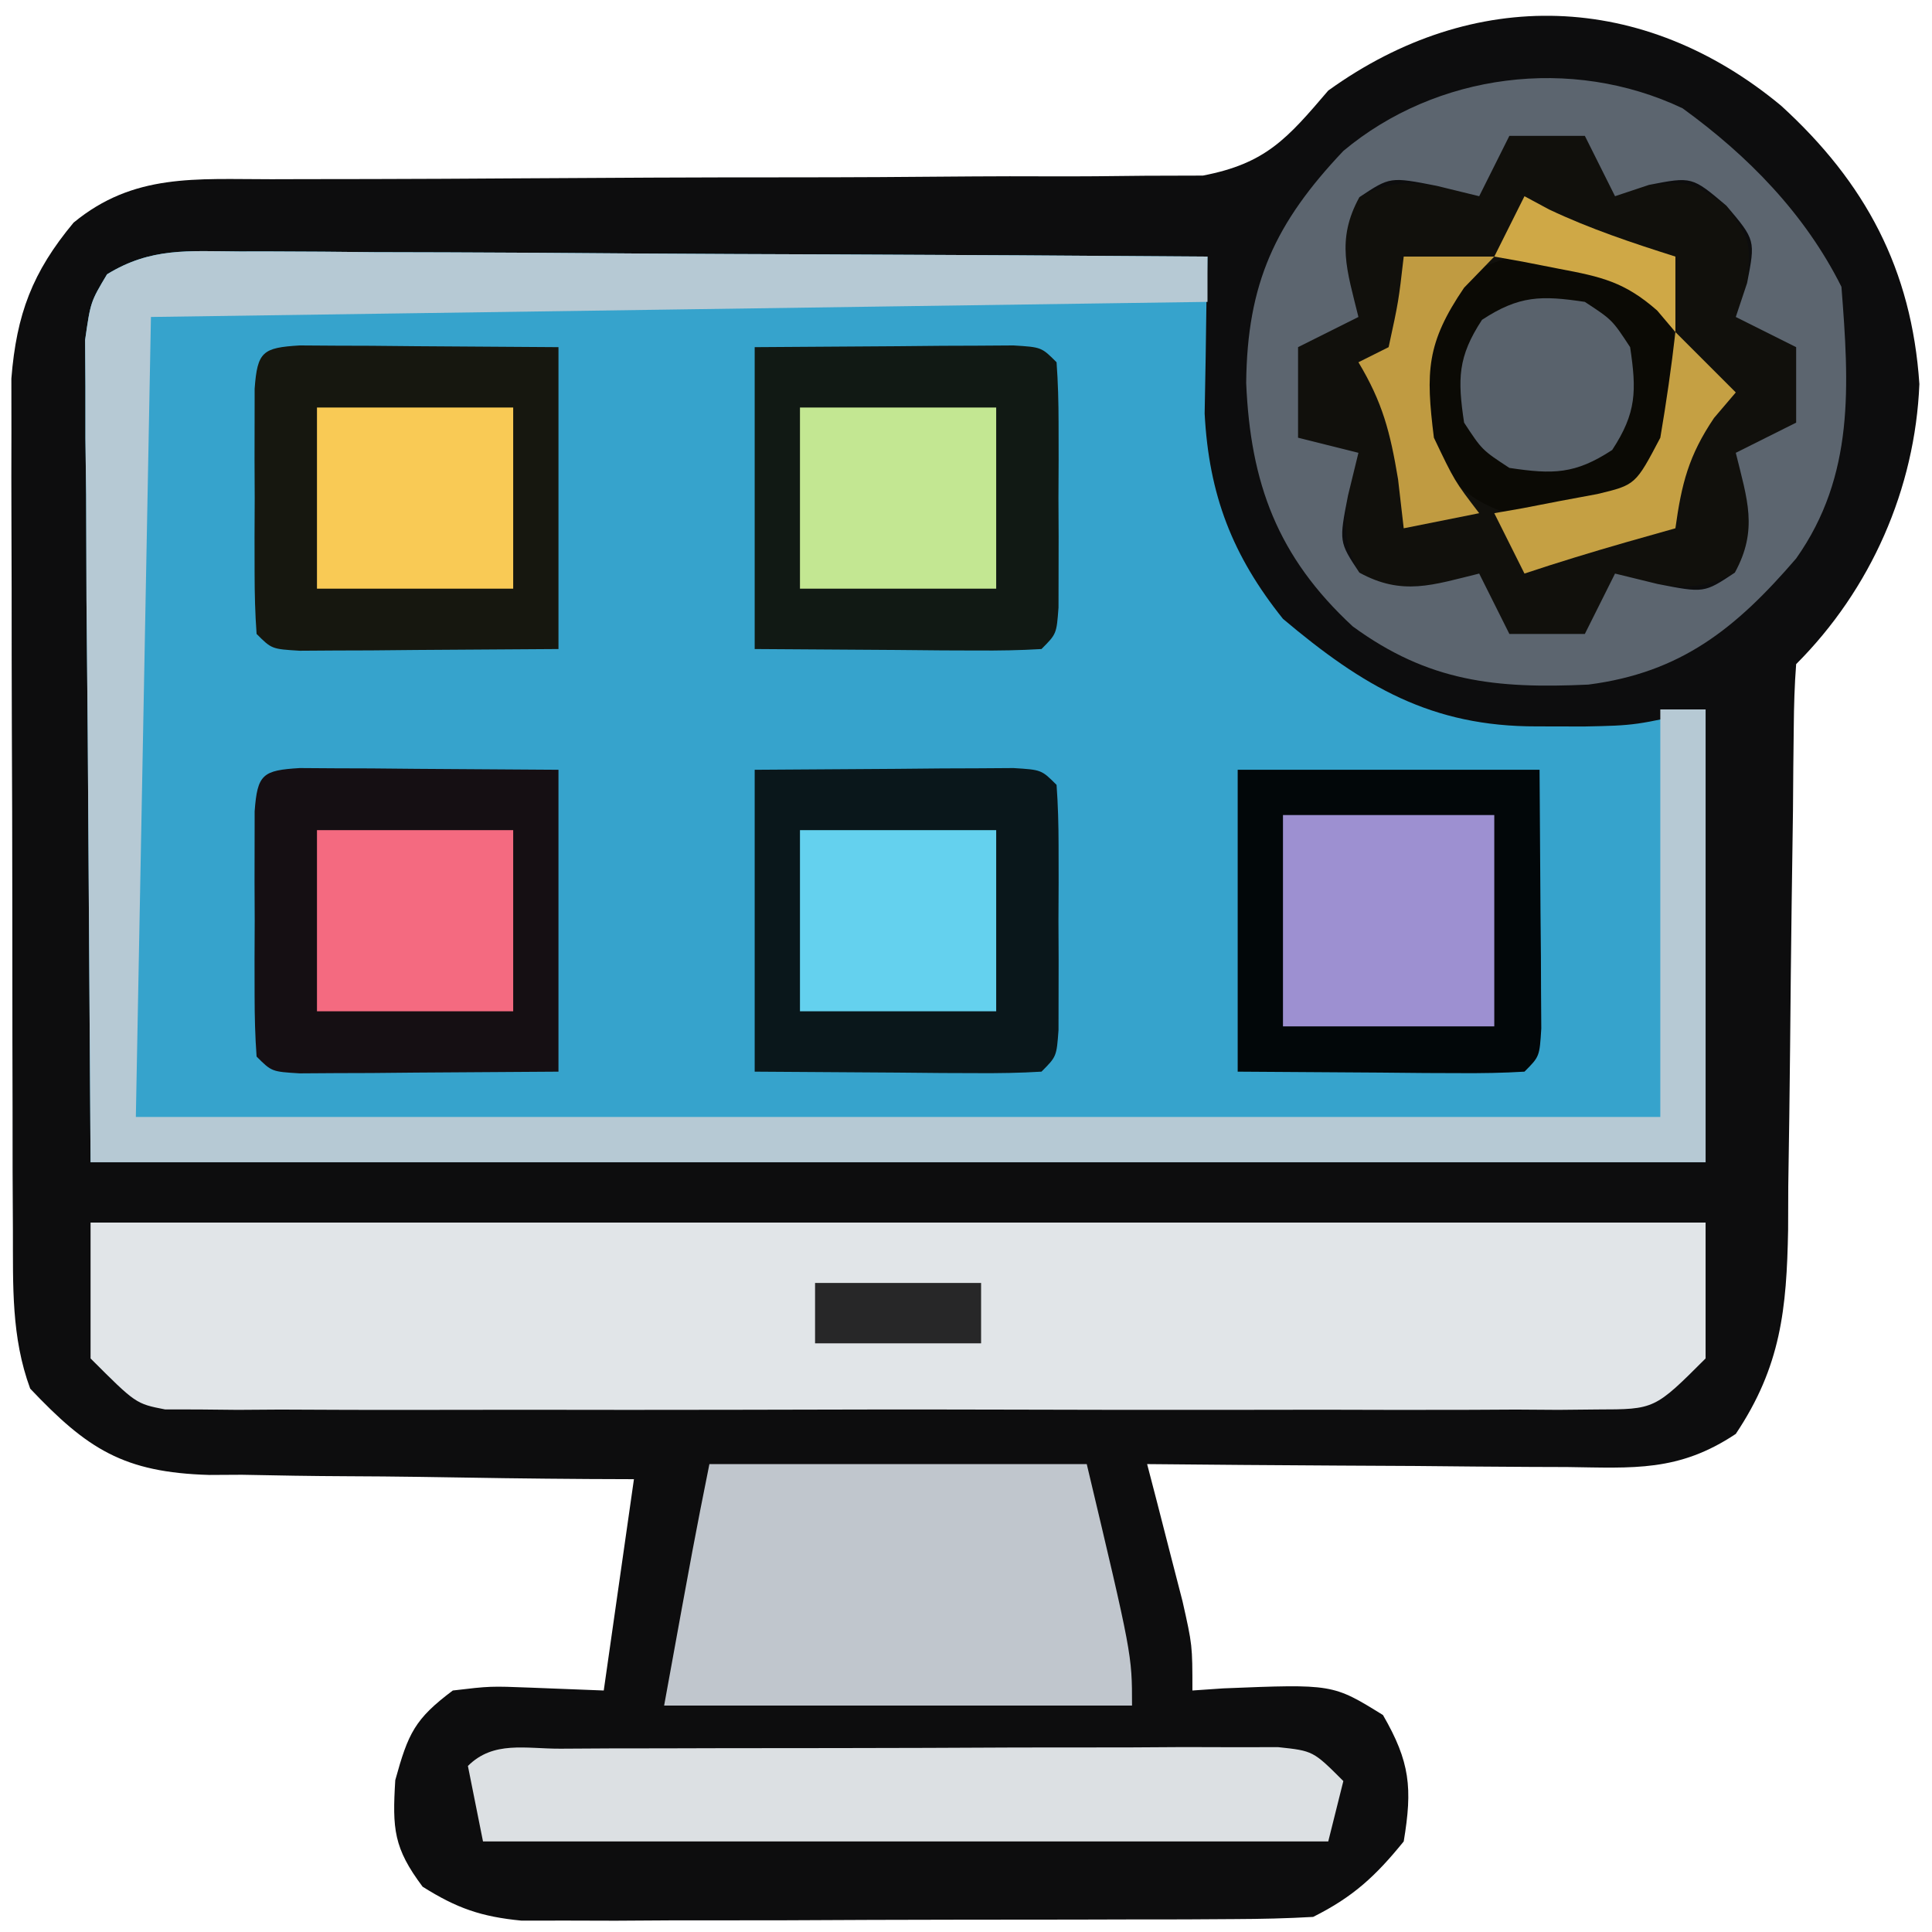 <?xml version="1.0" encoding="UTF-8"?>
<svg version="1.1" xmlns="http://www.w3.org/2000/svg" width="128" height="128">
<path d="M0 0 C5.591 5.096 8.654 10.845 9.164 18.445 C8.882 25.37 5.954 32.046 1 37 C0.893 38.38 0.854 39.765 0.842 41.149 C0.827 42.471 0.827 42.471 0.811 43.82 C0.804 44.781 0.797 45.741 0.789 46.73 C0.761 48.751 0.732 50.771 0.703 52.791 C0.662 55.986 0.625 59.181 0.599 62.376 C0.571 65.453 0.525 68.529 0.477 71.605 C0.473 72.556 0.47 73.506 0.467 74.485 C0.37 79.706 -0.003 83.525 -3 88 C-6.788 90.526 -9.785 90.254 -14.168 90.195 C-15.36 90.191 -15.36 90.191 -16.576 90.187 C-19.114 90.176 -21.65 90.15 -24.188 90.125 C-25.908 90.115 -27.629 90.106 -29.35 90.098 C-33.567 90.076 -37.783 90.041 -42 90 C-41.783 90.831 -41.567 91.663 -41.344 92.52 C-41.065 93.606 -40.787 94.693 -40.5 95.812 C-40.222 96.891 -39.943 97.97 -39.656 99.082 C-39 102 -39 102 -39 105 C-38.325 104.954 -37.649 104.907 -36.953 104.859 C-29.701 104.566 -29.701 104.566 -26.375 106.625 C-24.578 109.729 -24.411 111.467 -25 115 C-26.867 117.303 -28.356 118.678 -31 120 C-32.735 120.101 -34.474 120.138 -36.212 120.145 C-37.3 120.152 -38.389 120.158 -39.51 120.165 C-41.28 120.166 -41.28 120.166 -43.086 120.168 C-44.294 120.171 -45.503 120.175 -46.748 120.178 C-49.309 120.183 -51.869 120.185 -54.43 120.185 C-58.352 120.187 -62.273 120.206 -66.195 120.225 C-68.68 120.228 -71.164 120.23 -73.648 120.23 C-74.825 120.238 -76.001 120.245 -77.212 120.252 C-78.854 120.248 -78.854 120.248 -80.529 120.243 C-81.491 120.244 -82.453 120.246 -83.444 120.247 C-86.126 119.988 -87.732 119.426 -90 118 C-91.922 115.437 -92.01 114.168 -91.812 110.938 C-90.954 107.833 -90.523 106.89 -88 105 C-85.52 104.707 -85.52 104.707 -82.812 104.812 C-81.224 104.874 -79.636 104.936 -78 105 C-77.34 100.38 -76.68 95.76 -76 91 C-76.999 90.996 -77.997 90.992 -79.026 90.988 C-82.75 90.966 -86.473 90.911 -90.197 90.847 C-91.805 90.824 -93.413 90.81 -95.021 90.804 C-97.34 90.795 -99.658 90.754 -101.977 90.707 C-102.689 90.711 -103.402 90.715 -104.136 90.719 C-109.819 90.555 -112.222 88.991 -116 85 C-117.258 81.585 -117.133 78.175 -117.145 74.567 C-117.152 73.262 -117.158 71.957 -117.165 70.612 C-117.166 69.191 -117.167 67.769 -117.168 66.348 C-117.171 64.886 -117.175 63.424 -117.178 61.962 C-117.184 58.899 -117.186 55.837 -117.185 52.775 C-117.185 48.856 -117.199 44.938 -117.216 41.019 C-117.227 38 -117.229 34.982 -117.229 31.963 C-117.23 30.518 -117.234 29.074 -117.242 27.629 C-117.252 25.607 -117.248 23.585 -117.243 21.563 C-117.244 20.413 -117.246 19.264 -117.247 18.08 C-116.905 13.815 -115.857 11.028 -113.125 7.75 C-109.14 4.468 -105.041 4.876 -100.016 4.874 C-99.321 4.872 -98.626 4.87 -97.91 4.868 C-96.406 4.864 -94.901 4.862 -93.396 4.862 C-90.194 4.858 -86.992 4.837 -83.791 4.817 C-77.834 4.779 -71.877 4.747 -65.919 4.75 C-61.771 4.75 -57.624 4.727 -53.476 4.688 C-51.897 4.677 -50.319 4.676 -48.74 4.683 C-46.531 4.693 -44.323 4.672 -42.114 4.644 C-40.858 4.64 -39.602 4.636 -38.308 4.633 C-34.134 3.834 -32.714 2.179 -30 -1 C-20.361 -7.943 -9.119 -7.57 0 0 Z " fill="#0D0D0E" transform="translate(118,7)"/>
<path d="M0 0 C0.693 -0 1.386 -0.001 2.1 -0.001 C4.389 0.001 6.677 0.024 8.966 0.048 C10.554 0.053 12.141 0.057 13.729 0.06 C17.906 0.072 22.083 0.101 26.261 0.135 C30.524 0.165 34.787 0.179 39.05 0.194 C47.414 0.226 55.778 0.277 64.142 0.341 C64.108 1.761 64.108 1.761 64.074 3.21 C64.056 4.459 64.039 5.709 64.021 6.997 C63.987 8.85 63.987 8.85 63.953 10.741 C64.235 16.122 65.783 20.142 69.142 24.341 C74.467 28.83 78.983 31.483 85.954 31.466 C86.992 31.468 88.03 31.471 89.099 31.473 C92.493 31.403 92.493 31.403 97.142 30.341 C97.142 40.241 97.142 50.141 97.142 60.341 C61.832 60.341 26.522 60.341 -9.858 60.341 C-9.951 46.326 -9.951 46.326 -10.046 32.028 C-10.073 29.08 -10.1 26.131 -10.128 23.093 C-10.137 20.763 -10.145 18.433 -10.151 16.102 C-10.166 14.887 -10.182 13.672 -10.198 12.419 C-10.198 11.262 -10.198 10.106 -10.199 8.914 C-10.209 7.405 -10.209 7.405 -10.219 5.865 C-9.858 3.341 -9.858 3.341 -8.766 1.514 C-5.855 -0.276 -3.394 -0.018 0 0 Z " fill="#36A3CC" transform="translate(15.858,16.659)"/>
<path d="M0 0 C35.31 0 70.62 0 107 0 C107 2.97 107 5.94 107 9 C103.625 12.375 103.625 12.375 99.825 12.381 C98.975 12.389 98.126 12.398 97.25 12.407 C96.322 12.401 95.393 12.394 94.436 12.388 C93.455 12.393 92.474 12.399 91.464 12.404 C88.215 12.417 84.967 12.409 81.719 12.398 C79.466 12.4 77.213 12.403 74.96 12.407 C70.235 12.412 65.511 12.405 60.787 12.391 C54.723 12.374 48.66 12.384 42.597 12.402 C37.944 12.413 33.291 12.409 28.638 12.401 C26.402 12.399 24.166 12.402 21.93 12.409 C18.808 12.416 15.687 12.405 12.564 12.388 C11.171 12.397 11.171 12.397 9.75 12.407 C8.9 12.398 8.05 12.39 7.175 12.381 C6.437 12.38 5.699 12.379 4.938 12.378 C3 12 3 12 0 9 C0 6.03 0 3.06 0 0 Z " fill="#E1E5E8" transform="translate(6,81)"/>
<path d="M0 0 C0.693 -0 1.386 -0.001 2.1 -0.001 C4.389 0.001 6.677 0.024 8.966 0.048 C10.554 0.053 12.141 0.057 13.729 0.06 C17.906 0.072 22.083 0.101 26.261 0.135 C30.524 0.165 34.787 0.179 39.05 0.194 C47.414 0.226 55.778 0.277 64.142 0.341 C64.142 1.331 64.142 2.321 64.142 3.341 C29.492 3.836 29.492 3.836 -5.858 4.341 C-6.188 21.831 -6.518 39.321 -6.858 57.341 C26.472 57.341 59.802 57.341 94.142 57.341 C94.142 48.431 94.142 39.521 94.142 30.341 C95.132 30.341 96.122 30.341 97.142 30.341 C97.142 40.241 97.142 50.141 97.142 60.341 C61.832 60.341 26.522 60.341 -9.858 60.341 C-9.951 46.326 -9.951 46.326 -10.046 32.028 C-10.073 29.08 -10.1 26.131 -10.128 23.093 C-10.137 20.763 -10.145 18.433 -10.151 16.102 C-10.166 14.887 -10.182 13.672 -10.198 12.419 C-10.198 11.262 -10.198 10.106 -10.199 8.914 C-10.209 7.405 -10.209 7.405 -10.219 5.865 C-9.858 3.341 -9.858 3.341 -8.766 1.514 C-5.855 -0.276 -3.394 -0.018 0 0 Z " fill="#B6C9D4" transform="translate(15.858,16.659)"/>
<path d="M0 0 C1.65 0 3.3 0 5 0 C5.66 1.32 6.32 2.64 7 4 C7.742 3.752 8.485 3.505 9.25 3.25 C12 3 12 3 14.375 4.625 C16 7 16 7 15.75 9.75 C15.502 10.492 15.255 11.235 15 12 C16.32 12.66 17.64 13.32 19 14 C19 15.65 19 17.3 19 19 C17.02 19.99 17.02 19.99 15 21 C15.227 21.928 15.454 22.856 15.688 23.812 C16 27 16 27 14.938 28.938 C12.089 30.5 10.065 29.749 7 29 C6.34 30.32 5.68 31.64 5 33 C3.35 33 1.7 33 0 33 C-0.66 31.68 -1.32 30.36 -2 29 C-3.392 29.34 -3.392 29.34 -4.812 29.688 C-8 30 -8 30 -9.938 28.938 C-11.5 26.089 -10.749 24.065 -10 21 C-11.32 20.67 -12.64 20.34 -14 20 C-14 18.02 -14 16.04 -14 14 C-12.68 13.34 -11.36 12.68 -10 12 C-10.227 11.072 -10.454 10.144 -10.688 9.188 C-11 6 -11 6 -9.938 4.062 C-7.089 2.5 -5.065 3.251 -2 4 C-1.34 2.68 -0.68 1.36 0 0 Z " fill="#11100C" transform="translate(100,9)"/>
<path d="M0 0 C4.342 3.147 8.108 6.993 10.523 11.824 C11.029 18.321 11.42 24.315 7.523 29.824 C3.555 34.436 -0.09 37.39 -6.246 38.18 C-12.378 38.465 -16.84 37.995 -21.855 34.324 C-26.852 29.701 -28.631 24.827 -28.914 18.199 C-28.85 11.593 -26.99 7.589 -22.477 2.824 C-16.335 -2.315 -7.374 -3.501 0 0 Z M-11.477 1.824 C-12.137 3.144 -12.797 4.464 -13.477 5.824 C-14.405 5.597 -15.333 5.37 -16.289 5.137 C-19.375 4.532 -19.375 4.532 -21.414 5.887 C-22.976 8.735 -22.226 10.759 -21.477 13.824 C-23.457 14.814 -23.457 14.814 -25.477 15.824 C-25.477 17.804 -25.477 19.784 -25.477 21.824 C-24.157 22.154 -22.837 22.484 -21.477 22.824 C-21.703 23.752 -21.93 24.68 -22.164 25.637 C-22.769 28.723 -22.769 28.723 -21.414 30.762 C-18.566 32.324 -16.542 31.573 -13.477 30.824 C-12.817 32.144 -12.157 33.464 -11.477 34.824 C-9.827 34.824 -8.177 34.824 -6.477 34.824 C-5.817 33.504 -5.157 32.184 -4.477 30.824 C-3.548 31.051 -2.62 31.278 -1.664 31.512 C1.422 32.117 1.422 32.117 3.461 30.762 C5.023 27.913 4.273 25.889 3.523 22.824 C4.843 22.164 6.163 21.504 7.523 20.824 C7.523 19.174 7.523 17.524 7.523 15.824 C6.203 15.164 4.883 14.504 3.523 13.824 C3.771 13.082 4.018 12.339 4.273 11.574 C4.827 8.726 4.827 8.726 2.898 6.449 C0.621 4.521 0.621 4.521 -2.227 5.074 C-2.969 5.322 -3.712 5.569 -4.477 5.824 C-5.137 4.504 -5.797 3.184 -6.477 1.824 C-8.127 1.824 -9.777 1.824 -11.477 1.824 Z " fill="#5C656F" transform="translate(111.477,7.176)"/>
<path d="M0 0 C8.25 0 16.5 0 25 0 C28 12.625 28 12.625 28 16 C17.77 16 7.54 16 -3 16 C-1 5 -1 5 0 0 Z " fill="#C0C6CD" transform="translate(47,97)"/>
<path d="M0 0 C6.6 0 13.2 0 20 0 C20.021 3.114 20.041 6.229 20.062 9.438 C20.072 10.42 20.081 11.403 20.09 12.416 C20.093 13.185 20.095 13.954 20.098 14.746 C20.106 15.932 20.106 15.932 20.114 17.142 C20 19 20 19 19 20 C17.584 20.087 16.164 20.107 14.746 20.098 C13.977 20.095 13.208 20.093 12.416 20.09 C11.433 20.081 10.45 20.072 9.438 20.062 C4.766 20.032 4.766 20.032 0 20 C0 13.4 0 6.8 0 0 Z " fill="#020709" transform="translate(82,51)"/>
<path d="M0 0 C3.114 -0.021 6.229 -0.041 9.438 -0.062 C10.912 -0.076 10.912 -0.076 12.416 -0.09 C13.185 -0.093 13.954 -0.095 14.746 -0.098 C15.932 -0.106 15.932 -0.106 17.142 -0.114 C19 0 19 0 20 1 C20.098 2.33 20.131 3.666 20.133 5 C20.135 6.207 20.135 6.207 20.137 7.438 C20.133 8.283 20.129 9.129 20.125 10 C20.131 11.268 20.131 11.268 20.137 12.562 C20.135 13.367 20.134 14.171 20.133 15 C20.132 15.742 20.131 16.485 20.129 17.25 C20 19 20 19 19 20 C17.584 20.087 16.164 20.107 14.746 20.098 C13.977 20.095 13.208 20.093 12.416 20.09 C11.433 20.081 10.45 20.072 9.438 20.062 C4.766 20.032 4.766 20.032 0 20 C0 13.4 0 6.8 0 0 Z " fill="#0A171B" transform="translate(50,51)"/>
<path d="M0 0 C1.186 0.008 1.186 0.008 2.396 0.016 C3.165 0.018 3.934 0.021 4.727 0.023 C5.709 0.033 6.692 0.042 7.705 0.051 C12.376 0.082 12.376 0.082 17.142 0.114 C17.142 6.714 17.142 13.314 17.142 20.114 C14.028 20.134 10.914 20.155 7.705 20.176 C6.231 20.19 6.231 20.19 4.727 20.204 C3.958 20.206 3.189 20.209 2.396 20.211 C1.605 20.216 0.815 20.222 0 20.227 C-1.858 20.114 -1.858 20.114 -2.858 19.114 C-2.956 17.783 -2.988 16.448 -2.99 15.114 C-2.992 14.309 -2.993 13.505 -2.994 12.676 C-2.991 11.83 -2.987 10.985 -2.983 10.114 C-2.987 9.268 -2.99 8.422 -2.994 7.551 C-2.993 6.747 -2.992 5.942 -2.99 5.114 C-2.989 4.371 -2.988 3.629 -2.987 2.864 C-2.805 0.405 -2.456 0.15 0 0 Z " fill="#150F13" transform="translate(19.858,50.886)"/>
<path d="M0 0 C3.114 -0.021 6.229 -0.041 9.438 -0.062 C10.912 -0.076 10.912 -0.076 12.416 -0.09 C13.185 -0.093 13.954 -0.095 14.746 -0.098 C15.932 -0.106 15.932 -0.106 17.142 -0.114 C19 0 19 0 20 1 C20.098 2.33 20.131 3.666 20.133 5 C20.135 6.207 20.135 6.207 20.137 7.438 C20.133 8.283 20.129 9.129 20.125 10 C20.131 11.268 20.131 11.268 20.137 12.562 C20.135 13.367 20.134 14.171 20.133 15 C20.132 15.742 20.131 16.485 20.129 17.25 C20 19 20 19 19 20 C17.584 20.087 16.164 20.107 14.746 20.098 C13.977 20.095 13.208 20.093 12.416 20.09 C11.433 20.081 10.45 20.072 9.438 20.062 C4.766 20.032 4.766 20.032 0 20 C0 13.4 0 6.8 0 0 Z " fill="#111914" transform="translate(50,23)"/>
<path d="M0 0 C1.186 0.008 1.186 0.008 2.396 0.016 C3.165 0.018 3.934 0.021 4.727 0.023 C5.709 0.033 6.692 0.042 7.705 0.051 C12.376 0.082 12.376 0.082 17.142 0.114 C17.142 6.714 17.142 13.314 17.142 20.114 C14.028 20.134 10.914 20.155 7.705 20.176 C6.231 20.19 6.231 20.19 4.727 20.204 C3.958 20.206 3.189 20.209 2.396 20.211 C1.605 20.216 0.815 20.222 0 20.227 C-1.858 20.114 -1.858 20.114 -2.858 19.114 C-2.956 17.783 -2.988 16.448 -2.99 15.114 C-2.992 14.309 -2.993 13.505 -2.994 12.676 C-2.991 11.83 -2.987 10.985 -2.983 10.114 C-2.987 9.268 -2.99 8.422 -2.994 7.551 C-2.993 6.747 -2.992 5.942 -2.99 5.114 C-2.989 4.371 -2.988 3.629 -2.987 2.864 C-2.805 0.405 -2.456 0.15 0 0 Z " fill="#16170F" transform="translate(19.858,22.886)"/>
<path d="M0 0 C1.095 -0.006 2.189 -0.013 3.317 -0.019 C5.104 -0.021 5.104 -0.021 6.928 -0.023 C8.143 -0.026 9.357 -0.029 10.609 -0.033 C13.184 -0.038 15.759 -0.04 18.333 -0.04 C22.286 -0.042 26.239 -0.06 30.192 -0.079 C32.687 -0.082 35.183 -0.084 37.678 -0.085 C38.868 -0.092 40.057 -0.1 41.283 -0.107 C42.381 -0.104 43.478 -0.101 44.609 -0.098 C45.579 -0.099 46.549 -0.101 47.548 -0.102 C49.869 0.145 49.869 0.145 51.869 2.145 C51.539 3.465 51.209 4.785 50.869 6.145 C32.389 6.145 13.909 6.145 -5.131 6.145 C-5.461 4.495 -5.791 2.845 -6.131 1.145 C-4.44 -0.545 -2.315 0.009 0 0 Z " fill="#DCE0E3" transform="translate(37.131,115.855)"/>
<path d="M0 0 C2.027 0.637 2.027 0.637 4.09 2.262 C5.435 5.669 5.537 8.004 5.027 11.637 C2.435 15.329 0.986 16.466 -3.473 17.262 C-7.931 16.466 -9.38 15.329 -11.973 11.637 C-12.758 7.239 -12.463 5.396 -10.035 1.637 C-6.276 -0.818 -4.317 -0.783 0 0 Z " fill="#0B0A05" transform="translate(105.973,17.363)"/>
<path d="M0 0 C4.62 0 9.24 0 14 0 C14 4.62 14 9.24 14 14 C9.38 14 4.76 14 0 14 C0 9.38 0 4.76 0 0 Z " fill="#9D90D1" transform="translate(85,54)"/>
<path d="M0 0 C4.29 0 8.58 0 13 0 C13 3.96 13 7.92 13 12 C8.71 12 4.42 12 0 12 C0 8.04 0 4.08 0 0 Z " fill="#64D1EE" transform="translate(53,55)"/>
<path d="M0 0 C4.29 0 8.58 0 13 0 C13 3.96 13 7.92 13 12 C8.71 12 4.42 12 0 12 C0 8.04 0 4.08 0 0 Z " fill="#F46A80" transform="translate(21,55)"/>
<path d="M0 0 C4.29 0 8.58 0 13 0 C13 3.96 13 7.92 13 12 C8.71 12 4.42 12 0 12 C0 8.04 0 4.08 0 0 Z " fill="#C3E792" transform="translate(53,27)"/>
<path d="M0 0 C4.29 0 8.58 0 13 0 C13 3.96 13 7.92 13 12 C8.71 12 4.42 12 0 12 C0 8.04 0 4.08 0 0 Z " fill="#F9CA55" transform="translate(21,27)"/>
<path d="M0 0 C1.812 1.188 1.812 1.188 3 3 C3.433 5.889 3.425 7.351 1.812 9.812 C-0.649 11.425 -2.111 11.433 -5 11 C-6.812 9.812 -6.812 9.812 -8 8 C-8.433 5.111 -8.425 3.649 -6.812 1.188 C-4.351 -0.425 -2.889 -0.433 0 0 Z " fill="#59626C" transform="translate(105,20)"/>
<path d="M0 0 C1.98 0 3.96 0 6 0 C5.01 1.021 5.01 1.021 4 2.062 C1.499 5.736 1.454 7.631 2 12 C3.37 14.871 3.37 14.871 5 17 C3.35 17.33 1.7 17.66 0 18 C-0.124 16.927 -0.247 15.855 -0.375 14.75 C-0.896 11.621 -1.401 9.665 -3 7 C-2.34 6.67 -1.68 6.34 -1 6 C-0.342 2.971 -0.342 2.971 0 0 Z " fill="#C09B41" transform="translate(93,17)"/>
<path d="M0 0 C1.32 1.32 2.64 2.64 4 4 C3.288 4.835 3.288 4.835 2.562 5.688 C0.876 8.183 0.41 10.045 0 13 C-1.093 13.309 -2.186 13.619 -3.312 13.938 C-5.554 14.583 -7.787 15.262 -10 16 C-10.66 14.68 -11.32 13.36 -12 12 C-11.374 11.89 -10.747 11.781 -10.102 11.668 C-9.284 11.509 -8.467 11.351 -7.625 11.188 C-6.813 11.037 -6.001 10.886 -5.164 10.73 C-2.642 10.125 -2.642 10.125 -1 7 C-0.606 4.676 -0.265 2.342 0 0 Z " fill="#C5A043" transform="translate(111,22)"/>
<path d="M0 0 C3.63 0 7.26 0 11 0 C11 1.32 11 2.64 11 4 C7.37 4 3.74 4 0 4 C0 2.68 0 1.36 0 0 Z " fill="#272728" transform="translate(54,85)"/>
<path d="M0 0 C0.804 0.433 0.804 0.433 1.625 0.875 C4.353 2.167 7.126 3.086 10 4 C10 5.65 10 7.3 10 9 C9.602 8.529 9.203 8.059 8.793 7.574 C6.638 5.682 5.109 5.339 2.312 4.812 C1.1 4.575 1.1 4.575 -0.137 4.332 C-0.752 4.222 -1.366 4.113 -2 4 C-1.34 2.68 -0.68 1.36 0 0 Z " fill="#CFA846" transform="translate(101,13)"/>
</svg>
